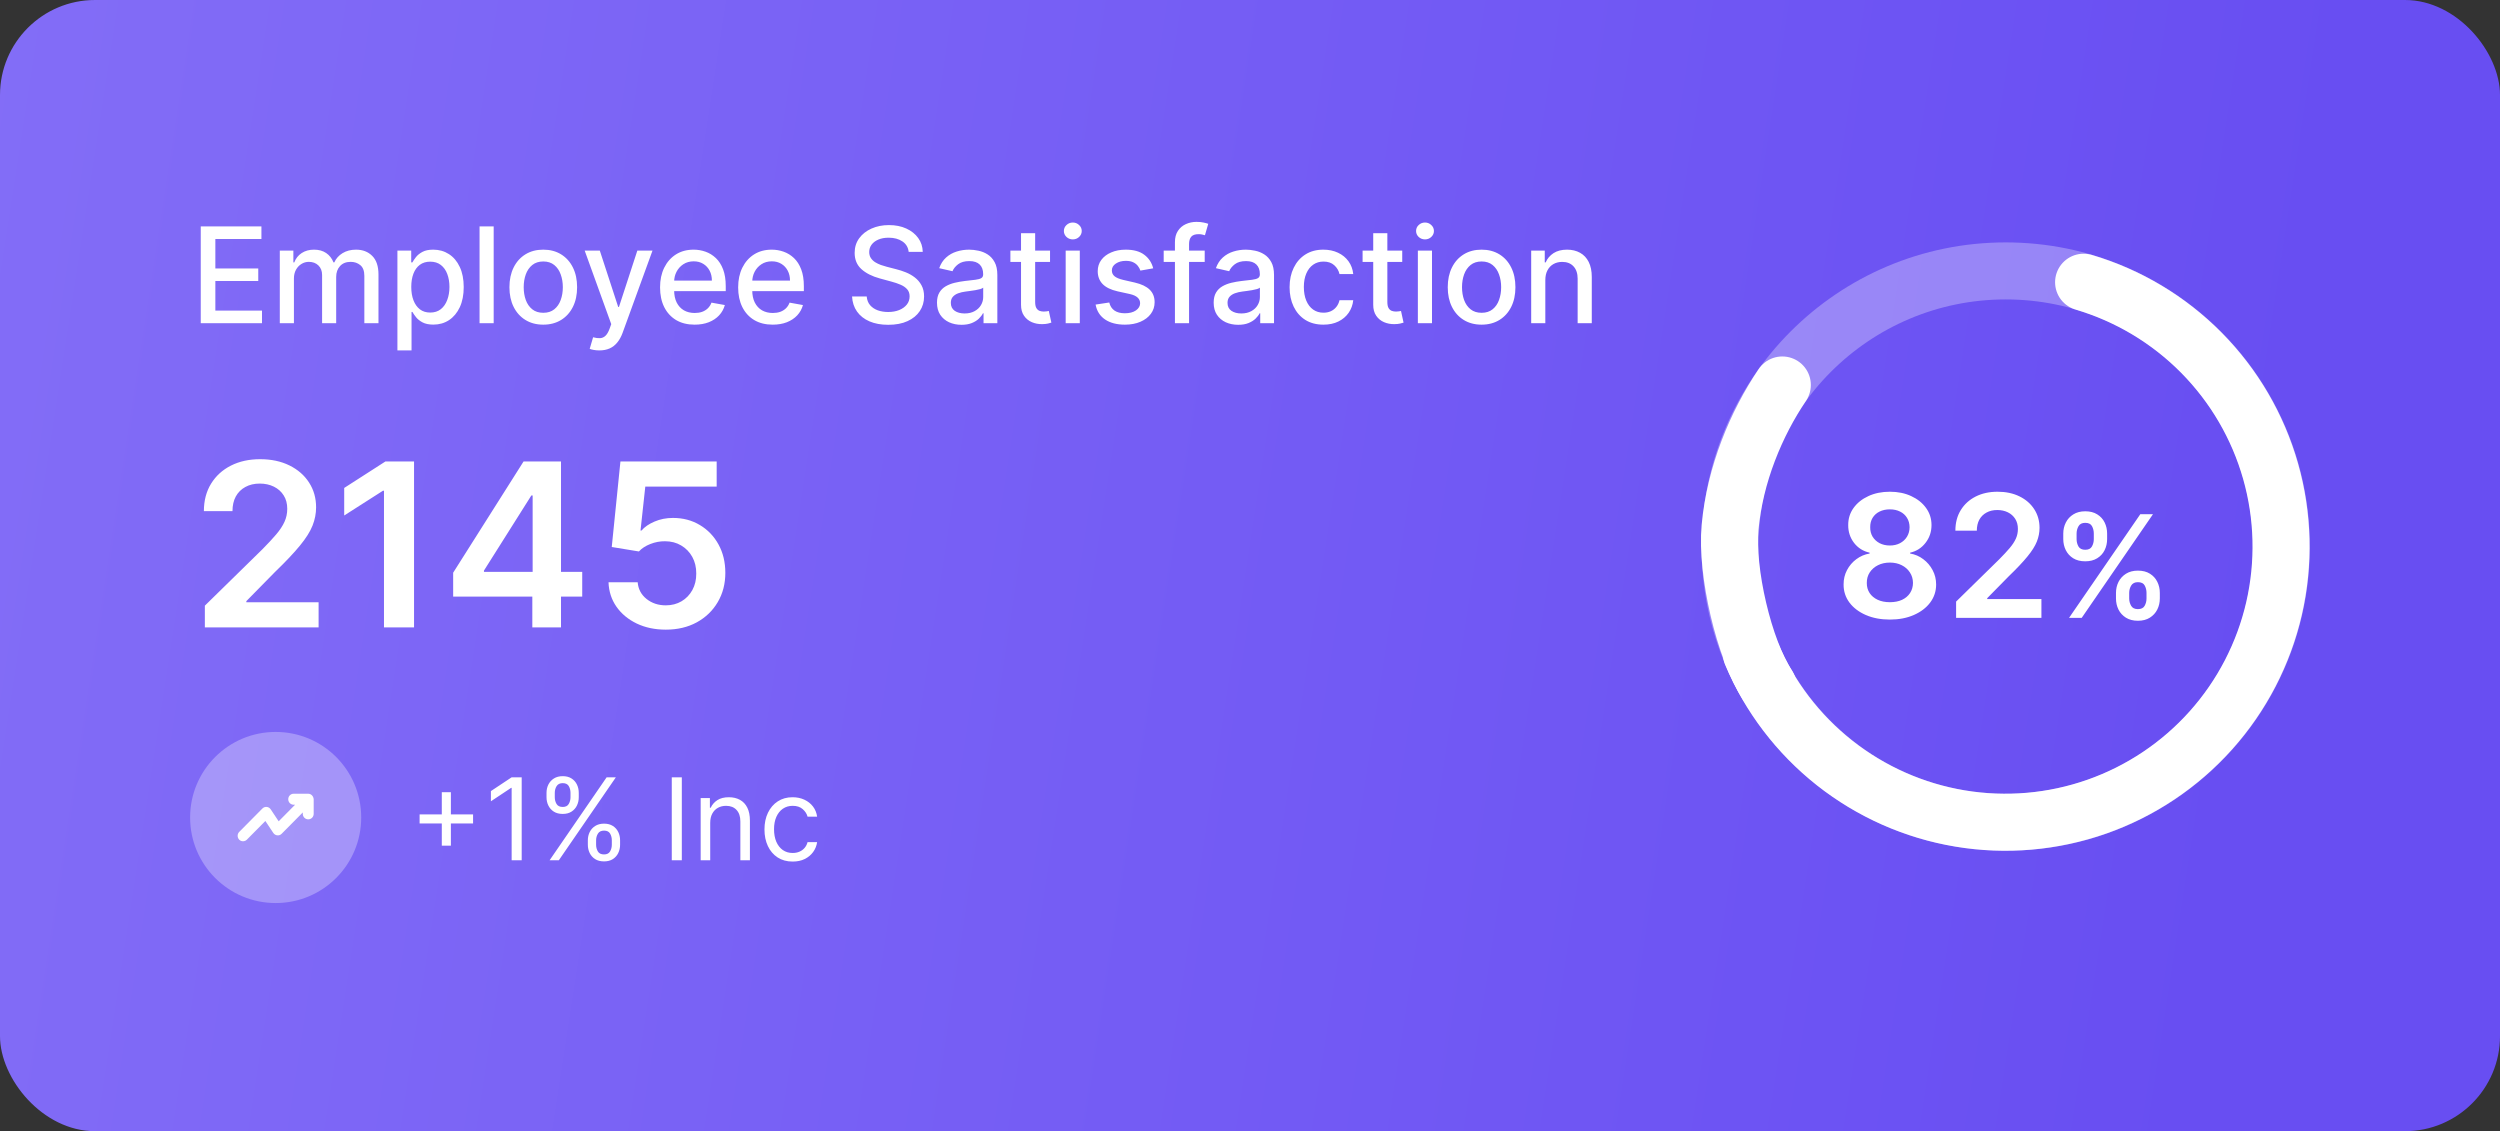 <svg width="263" height="119" viewBox="0 0 263 119" fill="none" xmlns="http://www.w3.org/2000/svg">
<rect x="0" y="0" width="263" height="119" fill="#333333" stroke="none"/>
<rect width="263" height="119" rx="10" fill="url(#paint0_linear_3752_40319)"/>
<path d="M21.119 34V23.818H27.502V25.141H22.655V28.243H27.169V29.56H22.655V32.678H27.562V34H21.119ZM29.435 34V26.364H30.862V27.607H30.956C31.115 27.186 31.375 26.858 31.737 26.622C32.098 26.384 32.531 26.264 33.034 26.264C33.545 26.264 33.972 26.384 34.317 26.622C34.665 26.861 34.922 27.189 35.087 27.607H35.167C35.349 27.199 35.639 26.874 36.037 26.632C36.435 26.387 36.909 26.264 37.459 26.264C38.152 26.264 38.717 26.481 39.154 26.916C39.595 27.35 39.816 28.004 39.816 28.879V34H38.329V29.018C38.329 28.501 38.188 28.127 37.906 27.895C37.625 27.663 37.288 27.547 36.897 27.547C36.413 27.547 36.037 27.696 35.769 27.994C35.5 28.289 35.366 28.669 35.366 29.133V34H33.884V28.924C33.884 28.51 33.755 28.177 33.497 27.925C33.238 27.673 32.902 27.547 32.487 27.547C32.206 27.547 31.945 27.621 31.707 27.771C31.471 27.916 31.281 28.12 31.135 28.382C30.993 28.644 30.921 28.947 30.921 29.292V34H29.435ZM41.808 36.864V26.364H43.26V27.602H43.384C43.47 27.442 43.594 27.259 43.757 27.05C43.919 26.841 44.145 26.659 44.433 26.503C44.721 26.344 45.102 26.264 45.576 26.264C46.193 26.264 46.743 26.42 47.227 26.732C47.711 27.043 48.09 27.492 48.365 28.079C48.644 28.666 48.783 29.371 48.783 30.197C48.783 31.022 48.645 31.73 48.37 32.32C48.095 32.906 47.717 33.359 47.237 33.677C46.756 33.992 46.208 34.149 45.591 34.149C45.127 34.149 44.748 34.071 44.453 33.916C44.161 33.76 43.932 33.577 43.767 33.369C43.601 33.16 43.473 32.974 43.384 32.812H43.294V36.864H41.808ZM43.265 30.182C43.265 30.719 43.342 31.189 43.498 31.594C43.654 31.998 43.879 32.315 44.174 32.543C44.469 32.769 44.831 32.881 45.258 32.881C45.702 32.881 46.074 32.764 46.372 32.528C46.67 32.29 46.895 31.967 47.048 31.559C47.204 31.151 47.282 30.692 47.282 30.182C47.282 29.678 47.205 29.226 47.053 28.825C46.904 28.424 46.678 28.107 46.377 27.875C46.078 27.643 45.706 27.527 45.258 27.527C44.827 27.527 44.463 27.638 44.164 27.86C43.869 28.082 43.646 28.392 43.493 28.79C43.341 29.188 43.265 29.651 43.265 30.182ZM51.935 23.818V34H50.449V23.818H51.935ZM57.151 34.154C56.435 34.154 55.811 33.99 55.277 33.662C54.743 33.334 54.329 32.875 54.034 32.285C53.739 31.695 53.592 31.005 53.592 30.217C53.592 29.424 53.739 28.732 54.034 28.139C54.329 27.545 54.743 27.084 55.277 26.756C55.811 26.428 56.435 26.264 57.151 26.264C57.867 26.264 58.492 26.428 59.026 26.756C59.559 27.084 59.974 27.545 60.269 28.139C60.564 28.732 60.711 29.424 60.711 30.217C60.711 31.005 60.564 31.695 60.269 32.285C59.974 32.875 59.559 33.334 59.026 33.662C58.492 33.99 57.867 34.154 57.151 34.154ZM57.156 32.906C57.62 32.906 58.005 32.784 58.31 32.538C58.615 32.293 58.84 31.967 58.986 31.559C59.135 31.151 59.21 30.702 59.21 30.212C59.21 29.724 59.135 29.277 58.986 28.869C58.84 28.458 58.615 28.129 58.31 27.88C58.005 27.631 57.62 27.507 57.156 27.507C56.689 27.507 56.301 27.631 55.993 27.88C55.688 28.129 55.461 28.458 55.312 28.869C55.166 29.277 55.093 29.724 55.093 30.212C55.093 30.702 55.166 31.151 55.312 31.559C55.461 31.967 55.688 32.293 55.993 32.538C56.301 32.784 56.689 32.906 57.156 32.906ZM63.05 36.864C62.828 36.864 62.626 36.845 62.444 36.809C62.261 36.776 62.126 36.739 62.036 36.7L62.394 35.481C62.666 35.554 62.908 35.586 63.12 35.576C63.332 35.566 63.519 35.486 63.682 35.337C63.847 35.188 63.993 34.945 64.119 34.606L64.303 34.099L61.509 26.364H63.1L65.034 32.29H65.114L67.047 26.364H68.643L65.496 35.019C65.35 35.417 65.165 35.753 64.939 36.028C64.714 36.307 64.446 36.516 64.134 36.655C63.822 36.794 63.461 36.864 63.05 36.864ZM73.072 34.154C72.319 34.154 71.671 33.993 71.128 33.672C70.588 33.347 70.17 32.891 69.875 32.305C69.583 31.715 69.438 31.024 69.438 30.232C69.438 29.449 69.583 28.76 69.875 28.163C70.17 27.567 70.581 27.101 71.108 26.766C71.638 26.432 72.258 26.264 72.967 26.264C73.398 26.264 73.816 26.335 74.22 26.478C74.624 26.62 74.987 26.844 75.309 27.149C75.63 27.454 75.884 27.85 76.07 28.337C76.255 28.821 76.348 29.41 76.348 30.102V30.629H70.278V29.516H74.891C74.891 29.125 74.812 28.778 74.653 28.477C74.494 28.172 74.27 27.931 73.981 27.756C73.697 27.58 73.362 27.492 72.977 27.492C72.56 27.492 72.195 27.595 71.883 27.8C71.575 28.003 71.337 28.268 71.168 28.596C71.002 28.921 70.919 29.274 70.919 29.655V30.525C70.919 31.035 71.008 31.47 71.188 31.827C71.37 32.185 71.623 32.459 71.948 32.648C72.273 32.833 72.653 32.926 73.087 32.926C73.368 32.926 73.625 32.886 73.857 32.807C74.089 32.724 74.29 32.601 74.459 32.439C74.628 32.276 74.757 32.076 74.847 31.837L76.254 32.091C76.141 32.505 75.939 32.868 75.647 33.18C75.359 33.488 74.996 33.728 74.558 33.901C74.124 34.07 73.629 34.154 73.072 34.154ZM81.288 34.154C80.536 34.154 79.888 33.993 79.345 33.672C78.804 33.347 78.387 32.891 78.092 32.305C77.8 31.715 77.654 31.024 77.654 30.232C77.654 29.449 77.8 28.76 78.092 28.163C78.387 27.567 78.798 27.101 79.325 26.766C79.855 26.432 80.475 26.264 81.184 26.264C81.615 26.264 82.033 26.335 82.437 26.478C82.841 26.62 83.204 26.844 83.526 27.149C83.847 27.454 84.101 27.85 84.286 28.337C84.472 28.821 84.565 29.41 84.565 30.102V30.629H78.495V29.516H83.108C83.108 29.125 83.029 28.778 82.87 28.477C82.71 28.172 82.487 27.931 82.198 27.756C81.913 27.58 81.579 27.492 81.194 27.492C80.776 27.492 80.412 27.595 80.1 27.8C79.792 28.003 79.553 28.268 79.384 28.596C79.219 28.921 79.136 29.274 79.136 29.655V30.525C79.136 31.035 79.225 31.47 79.404 31.827C79.587 32.185 79.84 32.459 80.165 32.648C80.49 32.833 80.869 32.926 81.303 32.926C81.585 32.926 81.842 32.886 82.074 32.807C82.306 32.724 82.507 32.601 82.676 32.439C82.845 32.276 82.974 32.076 83.063 31.837L84.47 32.091C84.358 32.505 84.156 32.868 83.864 33.18C83.576 33.488 83.213 33.728 82.775 33.901C82.341 34.07 81.845 34.154 81.288 34.154ZM95.592 26.493C95.539 26.022 95.32 25.658 94.936 25.399C94.551 25.137 94.067 25.006 93.484 25.006C93.066 25.006 92.705 25.073 92.4 25.205C92.095 25.334 91.858 25.514 91.689 25.742C91.523 25.968 91.441 26.224 91.441 26.513C91.441 26.755 91.497 26.963 91.61 27.139C91.726 27.315 91.876 27.462 92.062 27.582C92.251 27.698 92.453 27.796 92.668 27.875C92.884 27.951 93.091 28.014 93.29 28.064L94.284 28.322C94.609 28.402 94.942 28.51 95.284 28.646C95.625 28.782 95.942 28.96 96.233 29.183C96.525 29.405 96.76 29.68 96.939 30.008C97.121 30.336 97.213 30.729 97.213 31.186C97.213 31.763 97.063 32.275 96.765 32.722C96.47 33.17 96.041 33.523 95.478 33.781C94.917 34.04 94.24 34.169 93.444 34.169C92.682 34.169 92.022 34.048 91.465 33.806C90.909 33.564 90.473 33.221 90.158 32.777C89.843 32.33 89.669 31.799 89.636 31.186H91.177C91.207 31.554 91.326 31.861 91.535 32.106C91.747 32.348 92.017 32.528 92.345 32.648C92.677 32.764 93.04 32.822 93.434 32.822C93.868 32.822 94.254 32.754 94.593 32.618C94.934 32.479 95.202 32.286 95.398 32.041C95.594 31.793 95.691 31.503 95.691 31.171C95.691 30.87 95.605 30.623 95.433 30.43C95.264 30.238 95.033 30.079 94.742 29.953C94.453 29.827 94.127 29.716 93.762 29.62L92.559 29.292C91.744 29.07 91.097 28.743 90.62 28.312C90.146 27.882 89.909 27.312 89.909 26.602C89.909 26.016 90.068 25.504 90.386 25.066C90.705 24.629 91.136 24.289 91.679 24.047C92.223 23.802 92.836 23.679 93.519 23.679C94.208 23.679 94.816 23.8 95.343 24.042C95.874 24.284 96.291 24.617 96.596 25.041C96.901 25.462 97.06 25.946 97.073 26.493H95.592ZM101.151 34.169C100.667 34.169 100.23 34.08 99.839 33.901C99.448 33.718 99.138 33.455 98.909 33.11C98.684 32.765 98.571 32.343 98.571 31.842C98.571 31.412 98.654 31.057 98.82 30.778C98.985 30.5 99.209 30.28 99.491 30.117C99.772 29.955 100.087 29.832 100.435 29.749C100.783 29.666 101.138 29.604 101.499 29.56C101.957 29.507 102.328 29.464 102.613 29.431C102.898 29.395 103.105 29.337 103.234 29.257C103.364 29.178 103.428 29.048 103.428 28.869V28.834C103.428 28.4 103.306 28.064 103.06 27.825C102.818 27.587 102.457 27.467 101.977 27.467C101.476 27.467 101.082 27.578 100.793 27.8C100.508 28.019 100.311 28.263 100.202 28.531L98.805 28.213C98.97 27.749 99.212 27.375 99.531 27.09C99.852 26.801 100.222 26.592 100.639 26.463C101.057 26.331 101.496 26.264 101.957 26.264C102.262 26.264 102.585 26.301 102.926 26.374C103.271 26.443 103.592 26.572 103.891 26.761C104.192 26.95 104.439 27.22 104.631 27.572C104.824 27.92 104.92 28.372 104.92 28.929V34H103.468V32.956H103.408C103.312 33.148 103.168 33.337 102.976 33.523C102.784 33.708 102.537 33.862 102.235 33.985C101.933 34.108 101.572 34.169 101.151 34.169ZM101.474 32.976C101.885 32.976 102.237 32.895 102.528 32.732C102.823 32.57 103.047 32.358 103.2 32.096C103.355 31.831 103.433 31.547 103.433 31.246V30.261C103.38 30.314 103.277 30.364 103.125 30.41C102.976 30.454 102.805 30.492 102.613 30.525C102.421 30.555 102.233 30.583 102.051 30.609C101.869 30.633 101.716 30.652 101.594 30.669C101.305 30.706 101.042 30.767 100.803 30.853C100.568 30.939 100.379 31.063 100.237 31.226C100.097 31.385 100.028 31.597 100.028 31.862C100.028 32.23 100.164 32.508 100.435 32.697C100.707 32.883 101.054 32.976 101.474 32.976ZM110.464 26.364V27.557H106.293V26.364H110.464ZM107.412 24.534H108.898V31.758C108.898 32.046 108.941 32.263 109.028 32.409C109.114 32.552 109.225 32.649 109.361 32.702C109.5 32.752 109.651 32.777 109.813 32.777C109.932 32.777 110.037 32.769 110.126 32.752C110.216 32.736 110.285 32.722 110.335 32.712L110.604 33.94C110.517 33.974 110.395 34.007 110.236 34.04C110.077 34.076 109.878 34.096 109.639 34.099C109.248 34.106 108.883 34.036 108.545 33.891C108.207 33.745 107.934 33.519 107.725 33.215C107.516 32.91 107.412 32.527 107.412 32.066V24.534ZM112.109 34V26.364H113.595V34H112.109ZM112.859 25.185C112.601 25.185 112.379 25.099 112.193 24.927C112.011 24.751 111.92 24.542 111.92 24.3C111.92 24.055 112.011 23.846 112.193 23.674C112.379 23.498 112.601 23.41 112.859 23.41C113.118 23.41 113.338 23.498 113.521 23.674C113.706 23.846 113.799 24.055 113.799 24.3C113.799 24.542 113.706 24.751 113.521 24.927C113.338 25.099 113.118 25.185 112.859 25.185ZM121.317 28.228L119.97 28.467C119.914 28.294 119.824 28.13 119.702 27.974C119.582 27.819 119.42 27.691 119.214 27.592C119.009 27.492 118.752 27.442 118.444 27.442C118.023 27.442 117.671 27.537 117.39 27.726C117.108 27.912 116.967 28.152 116.967 28.447C116.967 28.702 117.062 28.907 117.251 29.063C117.439 29.219 117.744 29.347 118.165 29.446L119.378 29.724C120.081 29.887 120.605 30.137 120.949 30.475C121.294 30.813 121.466 31.252 121.466 31.793C121.466 32.25 121.334 32.658 121.069 33.016C120.807 33.37 120.441 33.649 119.97 33.851C119.503 34.053 118.961 34.154 118.344 34.154C117.489 34.154 116.791 33.972 116.251 33.607C115.711 33.239 115.38 32.717 115.257 32.041L116.694 31.822C116.783 32.197 116.967 32.48 117.246 32.673C117.524 32.861 117.887 32.956 118.334 32.956C118.822 32.956 119.211 32.855 119.503 32.653C119.794 32.447 119.94 32.197 119.94 31.902C119.94 31.663 119.851 31.463 119.672 31.3C119.496 31.138 119.226 31.015 118.861 30.933L117.569 30.649C116.856 30.487 116.329 30.228 115.988 29.874C115.65 29.519 115.481 29.07 115.481 28.526C115.481 28.076 115.607 27.681 115.858 27.343C116.11 27.005 116.458 26.741 116.903 26.553C117.347 26.36 117.855 26.264 118.429 26.264C119.254 26.264 119.904 26.443 120.378 26.801C120.852 27.156 121.165 27.631 121.317 28.228ZM126.735 26.364V27.557H122.42V26.364H126.735ZM123.603 34V25.479C123.603 25.001 123.707 24.605 123.916 24.291C124.125 23.972 124.402 23.735 124.746 23.579C125.091 23.421 125.466 23.341 125.87 23.341C126.168 23.341 126.424 23.366 126.636 23.416C126.848 23.462 127.005 23.505 127.108 23.545L126.76 24.748C126.69 24.728 126.601 24.705 126.491 24.678C126.382 24.648 126.25 24.634 126.094 24.634C125.732 24.634 125.474 24.723 125.318 24.902C125.166 25.081 125.089 25.34 125.089 25.678V34H123.603ZM130.259 34.169C129.775 34.169 129.337 34.08 128.946 33.901C128.555 33.718 128.245 33.455 128.017 33.11C127.791 32.765 127.678 32.343 127.678 31.842C127.678 31.412 127.761 31.057 127.927 30.778C128.093 30.5 128.316 30.28 128.598 30.117C128.88 29.955 129.195 29.832 129.543 29.749C129.891 29.666 130.245 29.604 130.607 29.56C131.064 29.507 131.435 29.464 131.72 29.431C132.005 29.395 132.213 29.337 132.342 29.257C132.471 29.178 132.536 29.048 132.536 28.869V28.834C132.536 28.4 132.413 28.064 132.168 27.825C131.926 27.587 131.565 27.467 131.084 27.467C130.584 27.467 130.189 27.578 129.901 27.8C129.616 28.019 129.419 28.263 129.309 28.531L127.912 28.213C128.078 27.749 128.32 27.375 128.638 27.09C128.959 26.801 129.329 26.592 129.747 26.463C130.164 26.331 130.603 26.264 131.064 26.264C131.369 26.264 131.692 26.301 132.034 26.374C132.378 26.443 132.7 26.572 132.998 26.761C133.3 26.95 133.547 27.22 133.739 27.572C133.931 27.92 134.027 28.372 134.027 28.929V34H132.575V32.956H132.516C132.42 33.148 132.276 33.337 132.083 33.523C131.891 33.708 131.644 33.862 131.343 33.985C131.041 34.108 130.68 34.169 130.259 34.169ZM130.582 32.976C130.993 32.976 131.344 32.895 131.636 32.732C131.931 32.57 132.155 32.358 132.307 32.096C132.463 31.831 132.541 31.547 132.541 31.246V30.261C132.488 30.314 132.385 30.364 132.232 30.41C132.083 30.454 131.913 30.492 131.72 30.525C131.528 30.555 131.341 30.583 131.159 30.609C130.976 30.633 130.824 30.652 130.701 30.669C130.413 30.706 130.149 30.767 129.911 30.853C129.675 30.939 129.486 31.063 129.344 31.226C129.205 31.385 129.135 31.597 129.135 31.862C129.135 32.23 129.271 32.508 129.543 32.697C129.815 32.883 130.161 32.976 130.582 32.976ZM139.224 34.154C138.485 34.154 137.848 33.987 137.315 33.652C136.784 33.314 136.377 32.848 136.092 32.255C135.807 31.662 135.664 30.982 135.664 30.217C135.664 29.441 135.81 28.757 136.102 28.163C136.393 27.567 136.804 27.101 137.335 26.766C137.865 26.432 138.49 26.264 139.209 26.264C139.789 26.264 140.306 26.372 140.76 26.587C141.214 26.799 141.58 27.098 141.859 27.482C142.14 27.867 142.308 28.316 142.361 28.829H140.914C140.835 28.472 140.652 28.163 140.367 27.905C140.085 27.646 139.708 27.517 139.234 27.517C138.819 27.517 138.456 27.626 138.145 27.845C137.837 28.061 137.596 28.369 137.424 28.77C137.252 29.168 137.165 29.638 137.165 30.182C137.165 30.739 137.25 31.219 137.419 31.624C137.588 32.028 137.827 32.341 138.135 32.563C138.446 32.785 138.813 32.896 139.234 32.896C139.515 32.896 139.771 32.845 139.999 32.742C140.231 32.636 140.425 32.485 140.581 32.29C140.74 32.094 140.851 31.859 140.914 31.584H142.361C142.308 32.078 142.147 32.519 141.879 32.906C141.61 33.294 141.25 33.599 140.8 33.821C140.352 34.043 139.827 34.154 139.224 34.154ZM147.515 26.364V27.557H143.344V26.364H147.515ZM144.463 24.534H145.949V31.758C145.949 32.046 145.992 32.263 146.078 32.409C146.164 32.552 146.276 32.649 146.411 32.702C146.551 32.752 146.701 32.777 146.864 32.777C146.983 32.777 147.088 32.769 147.177 32.752C147.267 32.736 147.336 32.722 147.386 32.712L147.654 33.94C147.568 33.974 147.445 34.007 147.286 34.04C147.127 34.076 146.928 34.096 146.69 34.099C146.299 34.106 145.934 34.036 145.596 33.891C145.258 33.745 144.985 33.519 144.776 33.215C144.567 32.91 144.463 32.527 144.463 32.066V24.534ZM149.159 34V26.364H150.646V34H149.159ZM149.91 25.185C149.652 25.185 149.43 25.099 149.244 24.927C149.062 24.751 148.971 24.542 148.971 24.3C148.971 24.055 149.062 23.846 149.244 23.674C149.43 23.498 149.652 23.41 149.91 23.41C150.169 23.41 150.389 23.498 150.571 23.674C150.757 23.846 150.85 24.055 150.85 24.3C150.85 24.542 150.757 24.751 150.571 24.927C150.389 25.099 150.169 25.185 149.91 25.185ZM155.862 34.154C155.146 34.154 154.522 33.99 153.988 33.662C153.454 33.334 153.04 32.875 152.745 32.285C152.45 31.695 152.303 31.005 152.303 30.217C152.303 29.424 152.45 28.732 152.745 28.139C153.04 27.545 153.454 27.084 153.988 26.756C154.522 26.428 155.146 26.264 155.862 26.264C156.578 26.264 157.203 26.428 157.737 26.756C158.27 27.084 158.685 27.545 158.98 28.139C159.275 28.732 159.422 29.424 159.422 30.217C159.422 31.005 159.275 31.695 158.98 32.285C158.685 32.875 158.27 33.334 157.737 33.662C157.203 33.99 156.578 34.154 155.862 34.154ZM155.867 32.906C156.331 32.906 156.716 32.784 157.021 32.538C157.326 32.293 157.551 31.967 157.697 31.559C157.846 31.151 157.921 30.702 157.921 30.212C157.921 29.724 157.846 29.277 157.697 28.869C157.551 28.458 157.326 28.129 157.021 27.88C156.716 27.631 156.331 27.507 155.867 27.507C155.4 27.507 155.012 27.631 154.704 27.88C154.399 28.129 154.172 28.458 154.023 28.869C153.877 29.277 153.804 29.724 153.804 30.212C153.804 30.702 153.877 31.151 154.023 31.559C154.172 31.967 154.399 32.293 154.704 32.538C155.012 32.784 155.4 32.906 155.867 32.906ZM162.568 29.466V34H161.081V26.364H162.508V27.607H162.603C162.778 27.202 163.053 26.877 163.428 26.632C163.806 26.387 164.281 26.264 164.855 26.264C165.375 26.264 165.831 26.374 166.222 26.592C166.613 26.808 166.916 27.129 167.132 27.557C167.347 27.984 167.455 28.513 167.455 29.143V34H165.968V29.322C165.968 28.768 165.824 28.336 165.536 28.024C165.248 27.709 164.851 27.552 164.348 27.552C164.003 27.552 163.696 27.626 163.428 27.776C163.163 27.925 162.952 28.143 162.797 28.432C162.644 28.717 162.568 29.062 162.568 29.466Z" fill="white"/>
<path d="M21.551 66V63.716L27.611 57.776C28.19 57.19 28.673 56.67 29.06 56.216C29.446 55.761 29.736 55.321 29.929 54.895C30.122 54.469 30.219 54.014 30.219 53.531C30.219 52.98 30.094 52.508 29.844 52.117C29.594 51.719 29.25 51.412 28.812 51.196C28.375 50.98 27.878 50.872 27.321 50.872C26.747 50.872 26.244 50.992 25.812 51.23C25.381 51.463 25.046 51.795 24.807 52.227C24.574 52.659 24.457 53.173 24.457 53.77H21.449C21.449 52.662 21.702 51.699 22.207 50.881C22.713 50.062 23.409 49.429 24.296 48.98C25.188 48.531 26.21 48.307 27.364 48.307C28.534 48.307 29.562 48.526 30.449 48.963C31.335 49.401 32.023 50 32.511 50.761C33.006 51.523 33.253 52.392 33.253 53.369C33.253 54.023 33.128 54.665 32.878 55.295C32.628 55.926 32.188 56.625 31.557 57.392C30.932 58.159 30.054 59.088 28.923 60.179L25.915 63.239V63.358H33.517V66H21.551ZM43.557 48.545V66H40.395V51.622H40.293L36.21 54.23V51.332L40.548 48.545H43.557ZM47.673 62.761V60.247L55.08 48.545H57.176V52.125H55.898L50.912 60.026V60.162H61.25V62.761H47.673ZM56 66V61.994L56.034 60.869V48.545H59.017V66H56ZM70.041 66.239C68.905 66.239 67.888 66.026 66.99 65.599C66.092 65.168 65.379 64.577 64.851 63.827C64.328 63.077 64.05 62.219 64.016 61.253H67.084C67.141 61.969 67.45 62.554 68.013 63.008C68.575 63.457 69.251 63.682 70.041 63.682C70.66 63.682 71.212 63.54 71.695 63.256C72.178 62.972 72.558 62.577 72.837 62.071C73.115 61.565 73.251 60.989 73.246 60.341C73.251 59.682 73.112 59.097 72.828 58.585C72.544 58.074 72.155 57.673 71.66 57.383C71.166 57.088 70.598 56.94 69.956 56.94C69.433 56.935 68.919 57.031 68.413 57.23C67.908 57.429 67.507 57.69 67.212 58.014L64.356 57.545L65.269 48.545H75.394V51.188H67.885L67.382 55.815H67.484C67.808 55.435 68.266 55.119 68.856 54.869C69.447 54.614 70.095 54.486 70.8 54.486C71.856 54.486 72.8 54.736 73.629 55.236C74.459 55.73 75.112 56.412 75.59 57.281C76.067 58.151 76.305 59.145 76.305 60.264C76.305 61.418 76.038 62.446 75.504 63.349C74.976 64.247 74.24 64.954 73.297 65.472C72.359 65.983 71.274 66.239 70.041 66.239Z" fill="white"/>
<circle cx="29" cy="86" r="9" fill="white" fill-opacity="0.3"/>
<path d="M32.943 83.855C32.885 83.715 32.771 83.599 32.632 83.541C32.566 83.516 32.492 83.5 32.419 83.5H30.896C30.577 83.5 30.323 83.756 30.323 84.079C30.323 84.401 30.577 84.657 30.896 84.657H31.044L29.316 86.401L28.481 85.145C28.383 85.004 28.236 84.905 28.064 84.888C27.884 84.872 27.728 84.93 27.605 85.054L25.166 87.516C24.945 87.74 24.945 88.103 25.166 88.335C25.28 88.45 25.419 88.5 25.567 88.5C25.714 88.5 25.862 88.442 25.968 88.335L27.916 86.368L28.751 87.624C28.85 87.764 28.997 87.864 29.169 87.88C29.349 87.897 29.505 87.839 29.627 87.715L31.854 85.467V85.616C31.854 85.938 32.108 86.194 32.427 86.194C32.746 86.194 33 85.938 33 85.616V84.07C32.984 83.996 32.975 83.921 32.943 83.855Z" fill="white"/>
<path d="M46.477 88.966V83.341H47.432V88.966H46.477ZM44.142 86.631V85.676H49.767V86.631H44.142ZM54.882 81.773V90.5H53.825V82.881H53.774L51.643 84.296V83.222L53.825 81.773H54.882ZM61.841 88.864V88.403C61.841 88.085 61.906 87.794 62.037 87.53C62.17 87.263 62.363 87.05 62.616 86.891C62.872 86.729 63.181 86.648 63.545 86.648C63.914 86.648 64.224 86.729 64.474 86.891C64.724 87.05 64.913 87.263 65.041 87.53C65.169 87.794 65.233 88.085 65.233 88.403V88.864C65.233 89.182 65.167 89.474 65.037 89.742C64.909 90.006 64.718 90.219 64.466 90.381C64.216 90.54 63.909 90.619 63.545 90.619C63.176 90.619 62.865 90.54 62.612 90.381C62.359 90.219 62.167 90.006 62.037 89.742C61.906 89.474 61.841 89.182 61.841 88.864ZM62.71 88.403V88.864C62.71 89.128 62.772 89.365 62.897 89.575C63.022 89.783 63.238 89.886 63.545 89.886C63.843 89.886 64.054 89.783 64.176 89.575C64.301 89.365 64.363 89.128 64.363 88.864V88.403C64.363 88.139 64.304 87.903 64.184 87.696C64.065 87.486 63.852 87.381 63.545 87.381C63.247 87.381 63.032 87.486 62.902 87.696C62.774 87.903 62.71 88.139 62.71 88.403ZM57.494 83.869V83.409C57.494 83.091 57.559 82.8 57.69 82.535C57.824 82.269 58.017 82.055 58.27 81.896C58.525 81.734 58.835 81.653 59.199 81.653C59.568 81.653 59.877 81.734 60.127 81.896C60.377 82.055 60.566 82.269 60.694 82.535C60.822 82.8 60.886 83.091 60.886 83.409V83.869C60.886 84.188 60.821 84.48 60.69 84.747C60.562 85.011 60.372 85.224 60.119 85.386C59.869 85.546 59.562 85.625 59.199 85.625C58.829 85.625 58.518 85.546 58.265 85.386C58.012 85.224 57.821 85.011 57.69 84.747C57.559 84.48 57.494 84.188 57.494 83.869ZM58.363 83.409V83.869C58.363 84.133 58.426 84.371 58.551 84.581C58.676 84.788 58.892 84.892 59.199 84.892C59.497 84.892 59.707 84.788 59.829 84.581C59.954 84.371 60.017 84.133 60.017 83.869V83.409C60.017 83.145 59.957 82.909 59.838 82.702C59.718 82.492 59.505 82.386 59.199 82.386C58.9 82.386 58.686 82.492 58.555 82.702C58.427 82.909 58.363 83.145 58.363 83.409ZM57.818 90.5L63.818 81.773H64.789L58.789 90.5H57.818ZM71.727 81.773V90.5H70.67V81.773H71.727ZM74.715 86.562V90.5H73.71V83.954H74.681V84.977H74.766C74.92 84.645 75.153 84.378 75.465 84.176C75.778 83.972 76.181 83.869 76.675 83.869C77.119 83.869 77.506 83.96 77.839 84.142C78.171 84.321 78.43 84.594 78.614 84.96C78.799 85.324 78.891 85.784 78.891 86.341V90.5H77.886V86.409C77.886 85.895 77.752 85.494 77.485 85.207C77.218 84.918 76.852 84.773 76.386 84.773C76.065 84.773 75.778 84.842 75.525 84.981C75.275 85.121 75.077 85.324 74.933 85.591C74.788 85.858 74.715 86.182 74.715 86.562ZM83.388 90.636C82.775 90.636 82.246 90.492 81.803 90.202C81.36 89.912 81.019 89.513 80.78 89.004C80.541 88.496 80.422 87.915 80.422 87.261C80.422 86.597 80.544 86.01 80.789 85.501C81.036 84.99 81.38 84.591 81.82 84.304C82.263 84.014 82.78 83.869 83.371 83.869C83.831 83.869 84.246 83.954 84.615 84.125C84.985 84.296 85.287 84.534 85.523 84.841C85.759 85.148 85.905 85.506 85.962 85.915H84.956C84.88 85.617 84.709 85.352 84.445 85.122C84.184 84.889 83.831 84.773 83.388 84.773C82.996 84.773 82.652 84.875 82.357 85.079C82.064 85.281 81.836 85.567 81.671 85.936C81.509 86.303 81.428 86.733 81.428 87.227C81.428 87.733 81.507 88.173 81.666 88.548C81.829 88.923 82.056 89.215 82.348 89.422C82.644 89.629 82.99 89.733 83.388 89.733C83.65 89.733 83.887 89.688 84.1 89.597C84.313 89.506 84.493 89.375 84.641 89.204C84.789 89.034 84.894 88.829 84.956 88.591H85.962C85.905 88.977 85.765 89.325 85.54 89.635C85.319 89.942 85.025 90.186 84.658 90.368C84.294 90.547 83.871 90.636 83.388 90.636Z" fill="white"/>
<circle cx="211" cy="57.5" r="29" stroke="white" stroke-opacity="0.3" stroke-width="6"/>
<path d="M219.195 29.691C223.883 31.079 228.145 33.629 231.584 37.105C235.023 40.581 237.527 44.871 238.863 49.574C240.2 54.278 240.325 59.243 239.228 64.008C238.13 68.773 235.846 73.183 232.587 76.829C229.328 80.474 225.2 83.236 220.587 84.858C215.974 86.48 211.026 86.909 206.202 86.106C201.379 85.302 196.837 83.292 192.999 80.263C189.161 77.233 186.151 73.282 184.25 68.777" stroke="white" stroke-width="6" stroke-linecap="round"/>
<path d="M185.981 72.129C183.431 68.289 181.583 60.077 182 55.5C182.51 49.909 184.763 44.552 187.5 40.5" stroke="white" stroke-width="6" stroke-linecap="round"/>
<path d="M198.817 65.179C197.866 65.179 197.023 65.019 196.286 64.7C195.553 64.38 194.977 63.943 194.56 63.389C194.146 62.831 193.942 62.198 193.946 61.491C193.942 60.941 194.061 60.436 194.304 59.976C194.547 59.516 194.875 59.132 195.288 58.825C195.706 58.514 196.17 58.316 196.682 58.231V58.141C196.009 57.992 195.463 57.649 195.045 57.112C194.632 56.571 194.428 55.947 194.432 55.239C194.428 54.566 194.615 53.965 194.994 53.437C195.374 52.908 195.893 52.493 196.554 52.19C197.214 51.883 197.969 51.73 198.817 51.73C199.656 51.73 200.404 51.883 201.06 52.19C201.721 52.493 202.241 52.908 202.62 53.437C203.004 53.965 203.195 54.566 203.195 55.239C203.195 55.947 202.984 56.571 202.562 57.112C202.145 57.649 201.606 57.992 200.945 58.141V58.231C201.457 58.316 201.917 58.514 202.326 58.825C202.739 59.132 203.067 59.516 203.31 59.976C203.558 60.436 203.681 60.941 203.681 61.491C203.681 62.198 203.472 62.831 203.055 63.389C202.637 63.943 202.062 64.38 201.329 64.7C200.6 65.019 199.763 65.179 198.817 65.179ZM198.817 63.351C199.307 63.351 199.733 63.268 200.095 63.102C200.457 62.931 200.739 62.693 200.939 62.386C201.139 62.079 201.241 61.725 201.246 61.325C201.241 60.907 201.133 60.538 200.92 60.219C200.711 59.895 200.423 59.641 200.057 59.458C199.695 59.275 199.281 59.183 198.817 59.183C198.348 59.183 197.93 59.275 197.564 59.458C197.197 59.641 196.908 59.895 196.695 60.219C196.486 60.538 196.384 60.907 196.388 61.325C196.384 61.725 196.482 62.079 196.682 62.386C196.882 62.688 197.163 62.925 197.526 63.095C197.892 63.266 198.322 63.351 198.817 63.351ZM198.817 57.387C199.217 57.387 199.571 57.306 199.878 57.144C200.189 56.982 200.434 56.756 200.613 56.467C200.792 56.177 200.884 55.842 200.888 55.463C200.884 55.088 200.794 54.76 200.619 54.479C200.445 54.193 200.202 53.974 199.891 53.82C199.58 53.663 199.222 53.584 198.817 53.584C198.403 53.584 198.039 53.663 197.724 53.82C197.413 53.974 197.17 54.193 196.995 54.479C196.825 54.76 196.741 55.088 196.746 55.463C196.741 55.842 196.827 56.177 197.001 56.467C197.18 56.752 197.425 56.978 197.737 57.144C198.052 57.306 198.412 57.387 198.817 57.387ZM205.782 65V63.287L210.327 58.832C210.762 58.393 211.124 58.003 211.414 57.662C211.704 57.321 211.921 56.991 212.066 56.671C212.211 56.352 212.283 56.011 212.283 55.648C212.283 55.235 212.189 54.881 212.002 54.587C211.814 54.289 211.557 54.059 211.229 53.897C210.9 53.735 210.528 53.654 210.11 53.654C209.68 53.654 209.302 53.744 208.979 53.923C208.655 54.097 208.403 54.347 208.224 54.67C208.05 54.994 207.962 55.38 207.962 55.827H205.706C205.706 54.996 205.895 54.274 206.275 53.66C206.654 53.047 207.176 52.572 207.841 52.235C208.51 51.898 209.277 51.73 210.142 51.73C211.02 51.73 211.791 51.894 212.456 52.222C213.121 52.55 213.636 53 214.003 53.571C214.373 54.142 214.559 54.794 214.559 55.527C214.559 56.017 214.465 56.499 214.278 56.972C214.09 57.445 213.76 57.969 213.287 58.544C212.818 59.119 212.16 59.816 211.312 60.634L209.055 62.929V63.019H214.757V65H205.782ZM222.601 62.955V62.379C222.601 61.957 222.69 61.568 222.867 61.213C223.048 60.858 223.311 60.572 223.656 60.355C224 60.139 224.417 60.03 224.907 60.03C225.412 60.03 225.834 60.139 226.175 60.355C226.516 60.568 226.774 60.852 226.948 61.207C227.125 61.562 227.214 61.953 227.214 62.379V62.955C227.214 63.377 227.125 63.766 226.948 64.121C226.77 64.476 226.509 64.762 226.165 64.979C225.824 65.195 225.405 65.304 224.907 65.304C224.41 65.304 223.99 65.195 223.645 64.979C223.301 64.762 223.04 64.476 222.862 64.121C222.688 63.766 222.601 63.377 222.601 62.955ZM223.991 62.379V62.955C223.991 63.235 224.059 63.492 224.194 63.727C224.329 63.961 224.567 64.079 224.907 64.079C225.252 64.079 225.488 63.963 225.616 63.732C225.747 63.498 225.813 63.239 225.813 62.955V62.379C225.813 62.095 225.751 61.836 225.627 61.602C225.502 61.364 225.263 61.245 224.907 61.245C224.574 61.245 224.338 61.364 224.199 61.602C224.061 61.836 223.991 62.095 223.991 62.379ZM217.056 56.712V56.136C217.056 55.71 217.146 55.32 217.328 54.965C217.509 54.609 217.771 54.325 218.116 54.112C218.46 53.896 218.878 53.787 219.368 53.787C219.868 53.787 220.289 53.896 220.63 54.112C220.975 54.325 221.234 54.609 221.408 54.965C221.582 55.32 221.669 55.71 221.669 56.136V56.712C221.669 57.138 221.58 57.528 221.403 57.883C221.229 58.235 220.969 58.517 220.625 58.73C220.28 58.944 219.861 59.05 219.368 59.05C218.867 59.05 218.444 58.944 218.1 58.73C217.759 58.517 217.5 58.233 217.322 57.878C217.145 57.523 217.056 57.134 217.056 56.712ZM218.457 56.136V56.712C218.457 56.996 218.523 57.255 218.654 57.489C218.789 57.72 219.027 57.836 219.368 57.836C219.709 57.836 219.943 57.72 220.071 57.489C220.202 57.255 220.268 56.996 220.268 56.712V56.136C220.268 55.852 220.206 55.593 220.081 55.359C219.957 55.121 219.719 55.002 219.368 55.002C219.03 55.002 218.794 55.121 218.659 55.359C218.524 55.597 218.457 55.856 218.457 56.136ZM217.663 65L225.163 54.091H226.495L218.995 65H217.663Z" fill="white"/>
<defs>
<linearGradient id="paint0_linear_3752_40319" x1="-396.084" y1="-278.46" x2="275.107" y2="-175.159" gradientUnits="userSpaceOnUse">
<stop stop-color="#B2A4FF"/>
<stop offset="1" stop-color="#684EF2"/>
</linearGradient>
</defs>
</svg>

